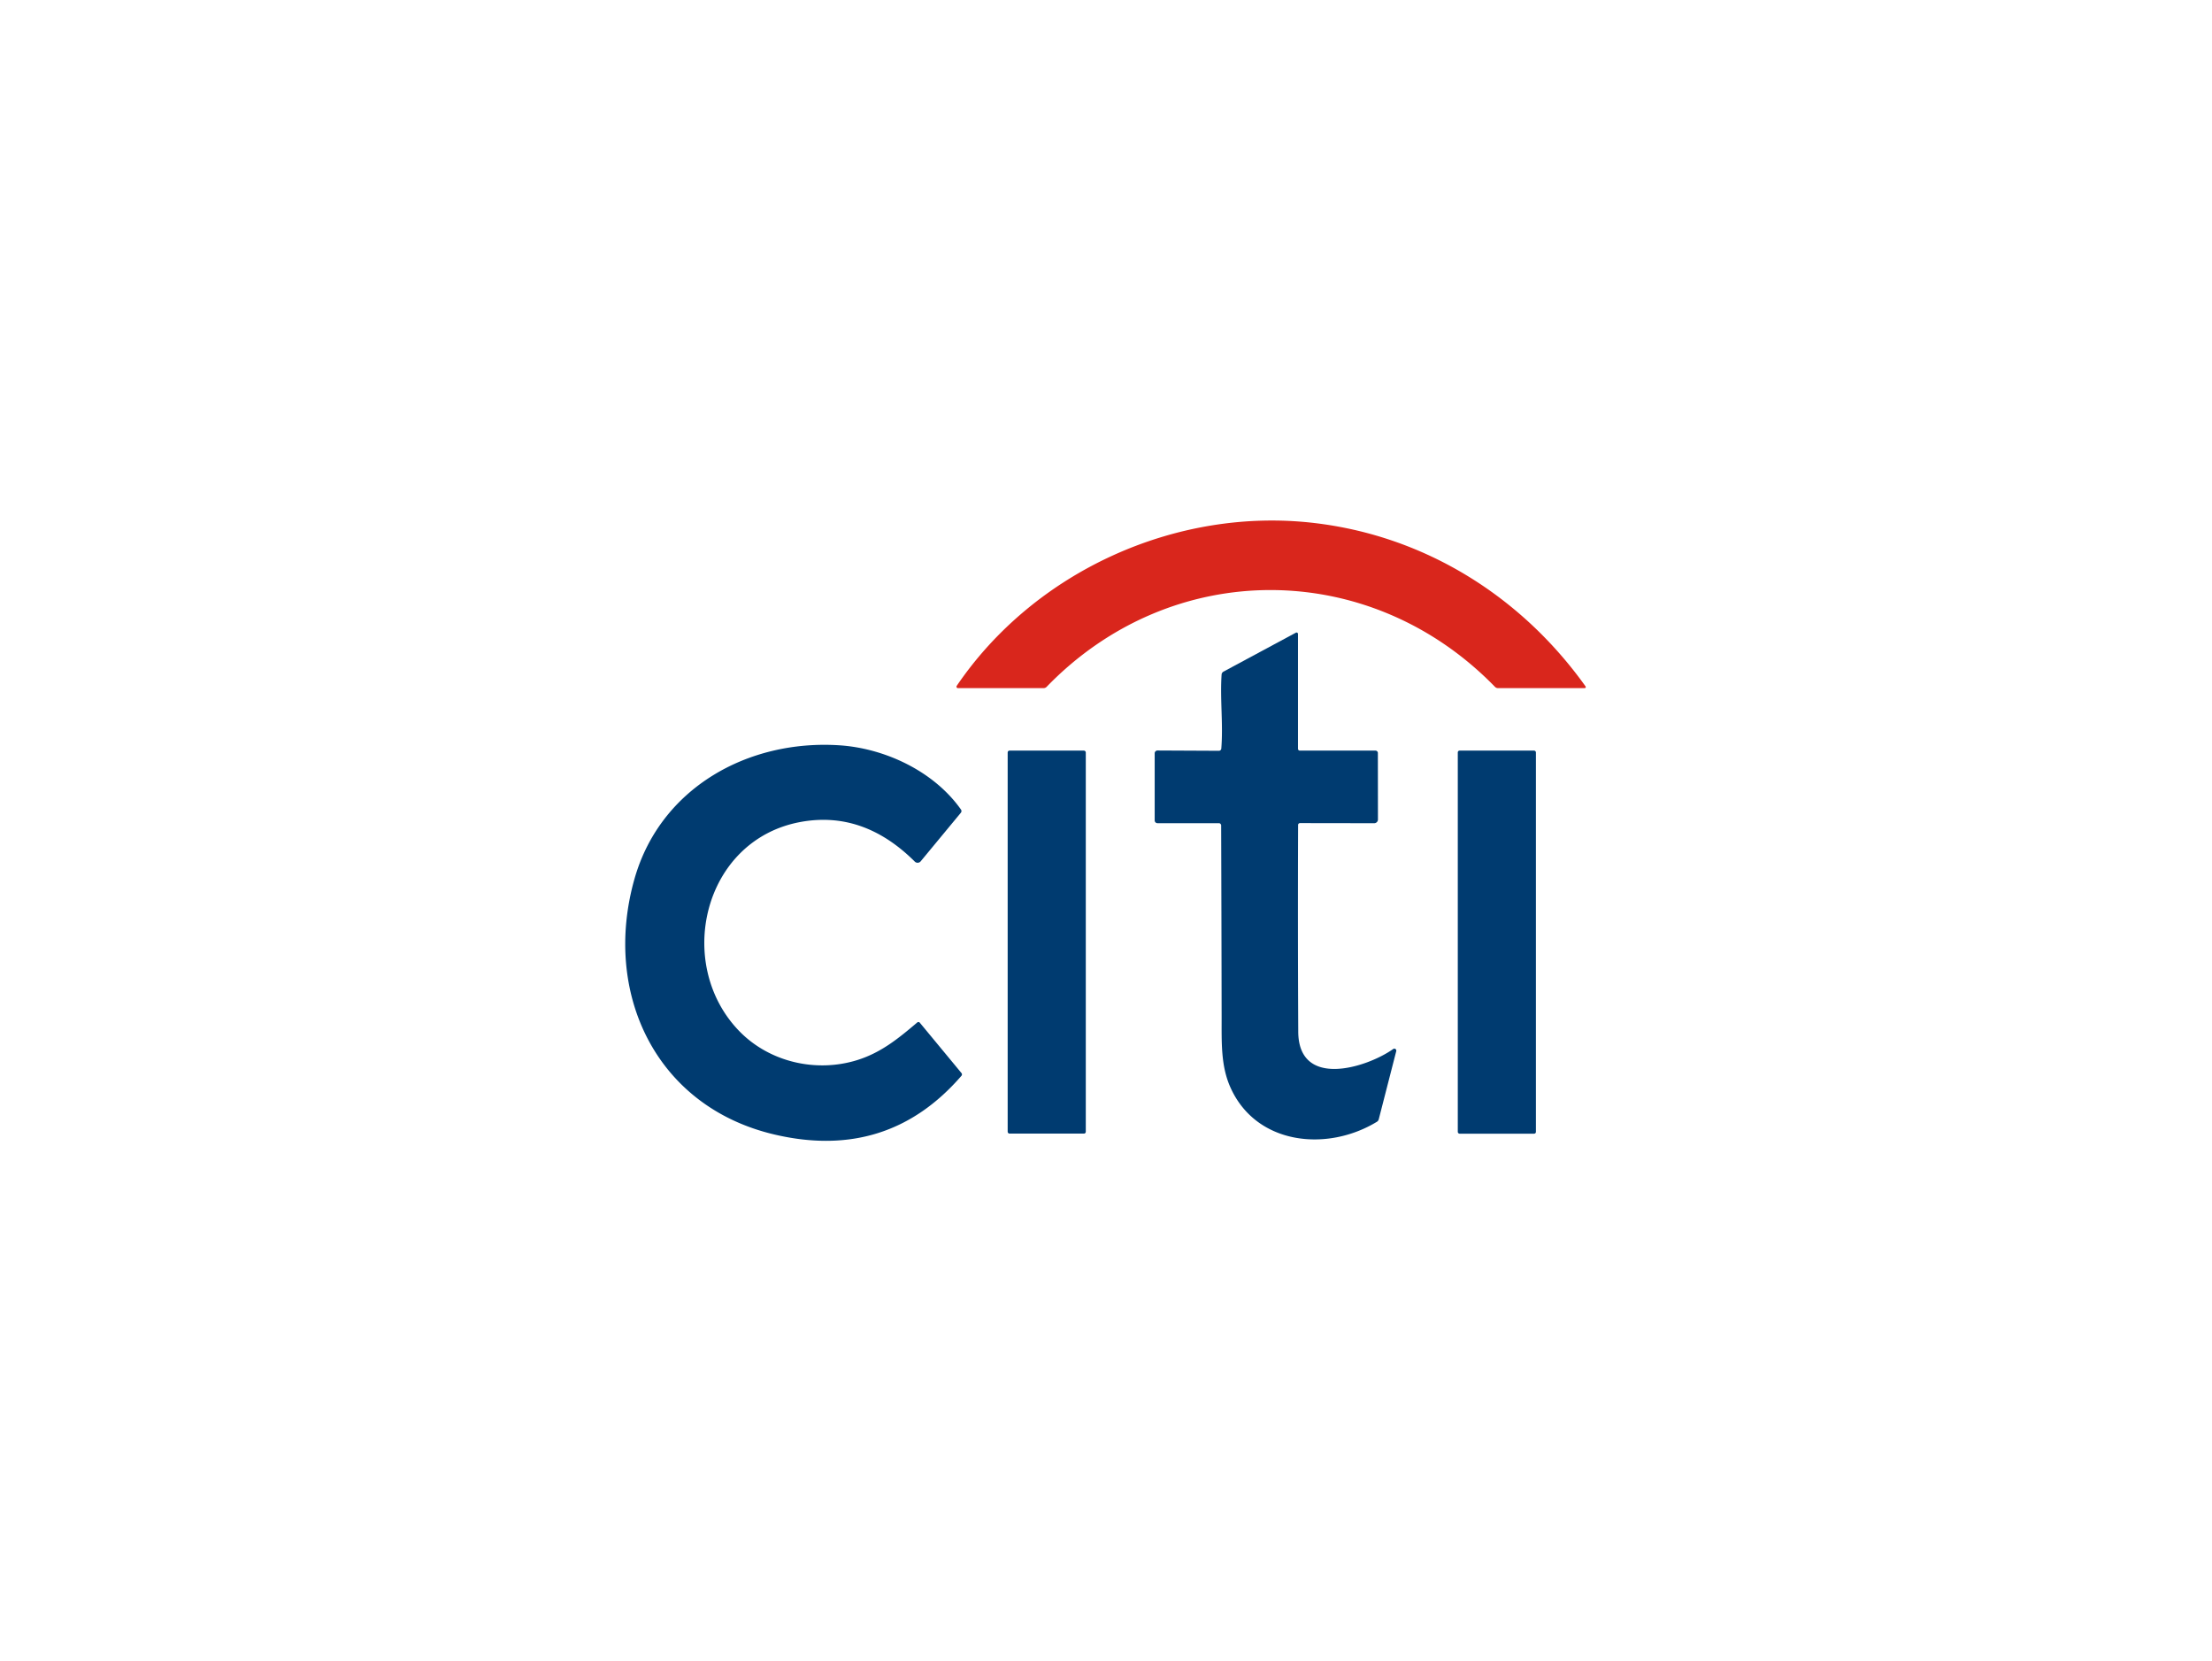 <svg xmlns="http://www.w3.org/2000/svg" viewBox="0 0 602 452"><path fill="#d9261c" d="M260.38 186.62c21.23-31.22 59.76-48.63 97.08-44.33 30.09 3.47 56.43 19.81 74.05 44.48a.3.3 0 0 1-.24.48H407.7a1.19 1.15-21.4 0 1-.84-.35c-34-34.96-87.87-35.27-122.01-.01a1.16 1.15 21.4 0 1-.84.36h-23.3a.4.4 0 0 1-.33-.63Z"/><path fill="#003b70" d="M353.75 204.25h20.59a.65.65 0 0 1 .65.65l.02 18.1a1.01 1.01 0 0 1-1.01 1.01l-20.21-.03a.51.51 0 0 0-.51.51q-.1 28.15.04 56.24c.07 15.61 18.55 9.86 25.83 4.73a.54.54 0 0 1 .84.58l-4.76 18.53a1.13 1.11-9.1 0 1-.5.68c-13.64 8.31-33.05 6.28-39.96-9.56-2.54-5.83-2.29-12.14-2.3-18.81q-.04-26.13-.13-52.26a.62.62 0 0 0-.62-.62H315a.75.75 0 0 1-.75-.75v-18.26a.77.77 0 0 1 .77-.77l16.7.08a.65.65 0 0 0 .66-.6c.54-6.63-.37-13.41.08-20.14a1 .99 77.8 0 1 .51-.8l19.71-10.6a.39.39 0 0 1 .57.34v31.25a.5.5 0 0 0 .5.5ZM228.5 202.81c12.19.81 25.58 6.94 33.03 17.48a.72.71 47.3 0 1-.03.87l-10.93 13.21a1.09 1.09 0 0 1-1.61.08q-14.03-13.97-31.2-10.76c-26.57 4.98-34.31 38.94-16.36 57.1 8.12 8.2 20.66 11.13 31.78 7.71 6.58-2.03 11.29-5.9 16.46-10.28a.48.48 0 0 1 .68.06L261.67 292a.58.57 46.3 0 1-.01.74q-20.08 23.2-50.88 15.98c-32.49-7.62-46.84-38.71-38.11-69.54 7.03-24.81 30.95-38.01 55.83-36.37Z"/><rect width="21.26" height="104.22" x="274.24" y="204.25" fill="#003b70" rx=".49"/><rect width="21.26" height="104.24" x="396.74" y="204.25" fill="#003b70" rx=".47"/></svg>